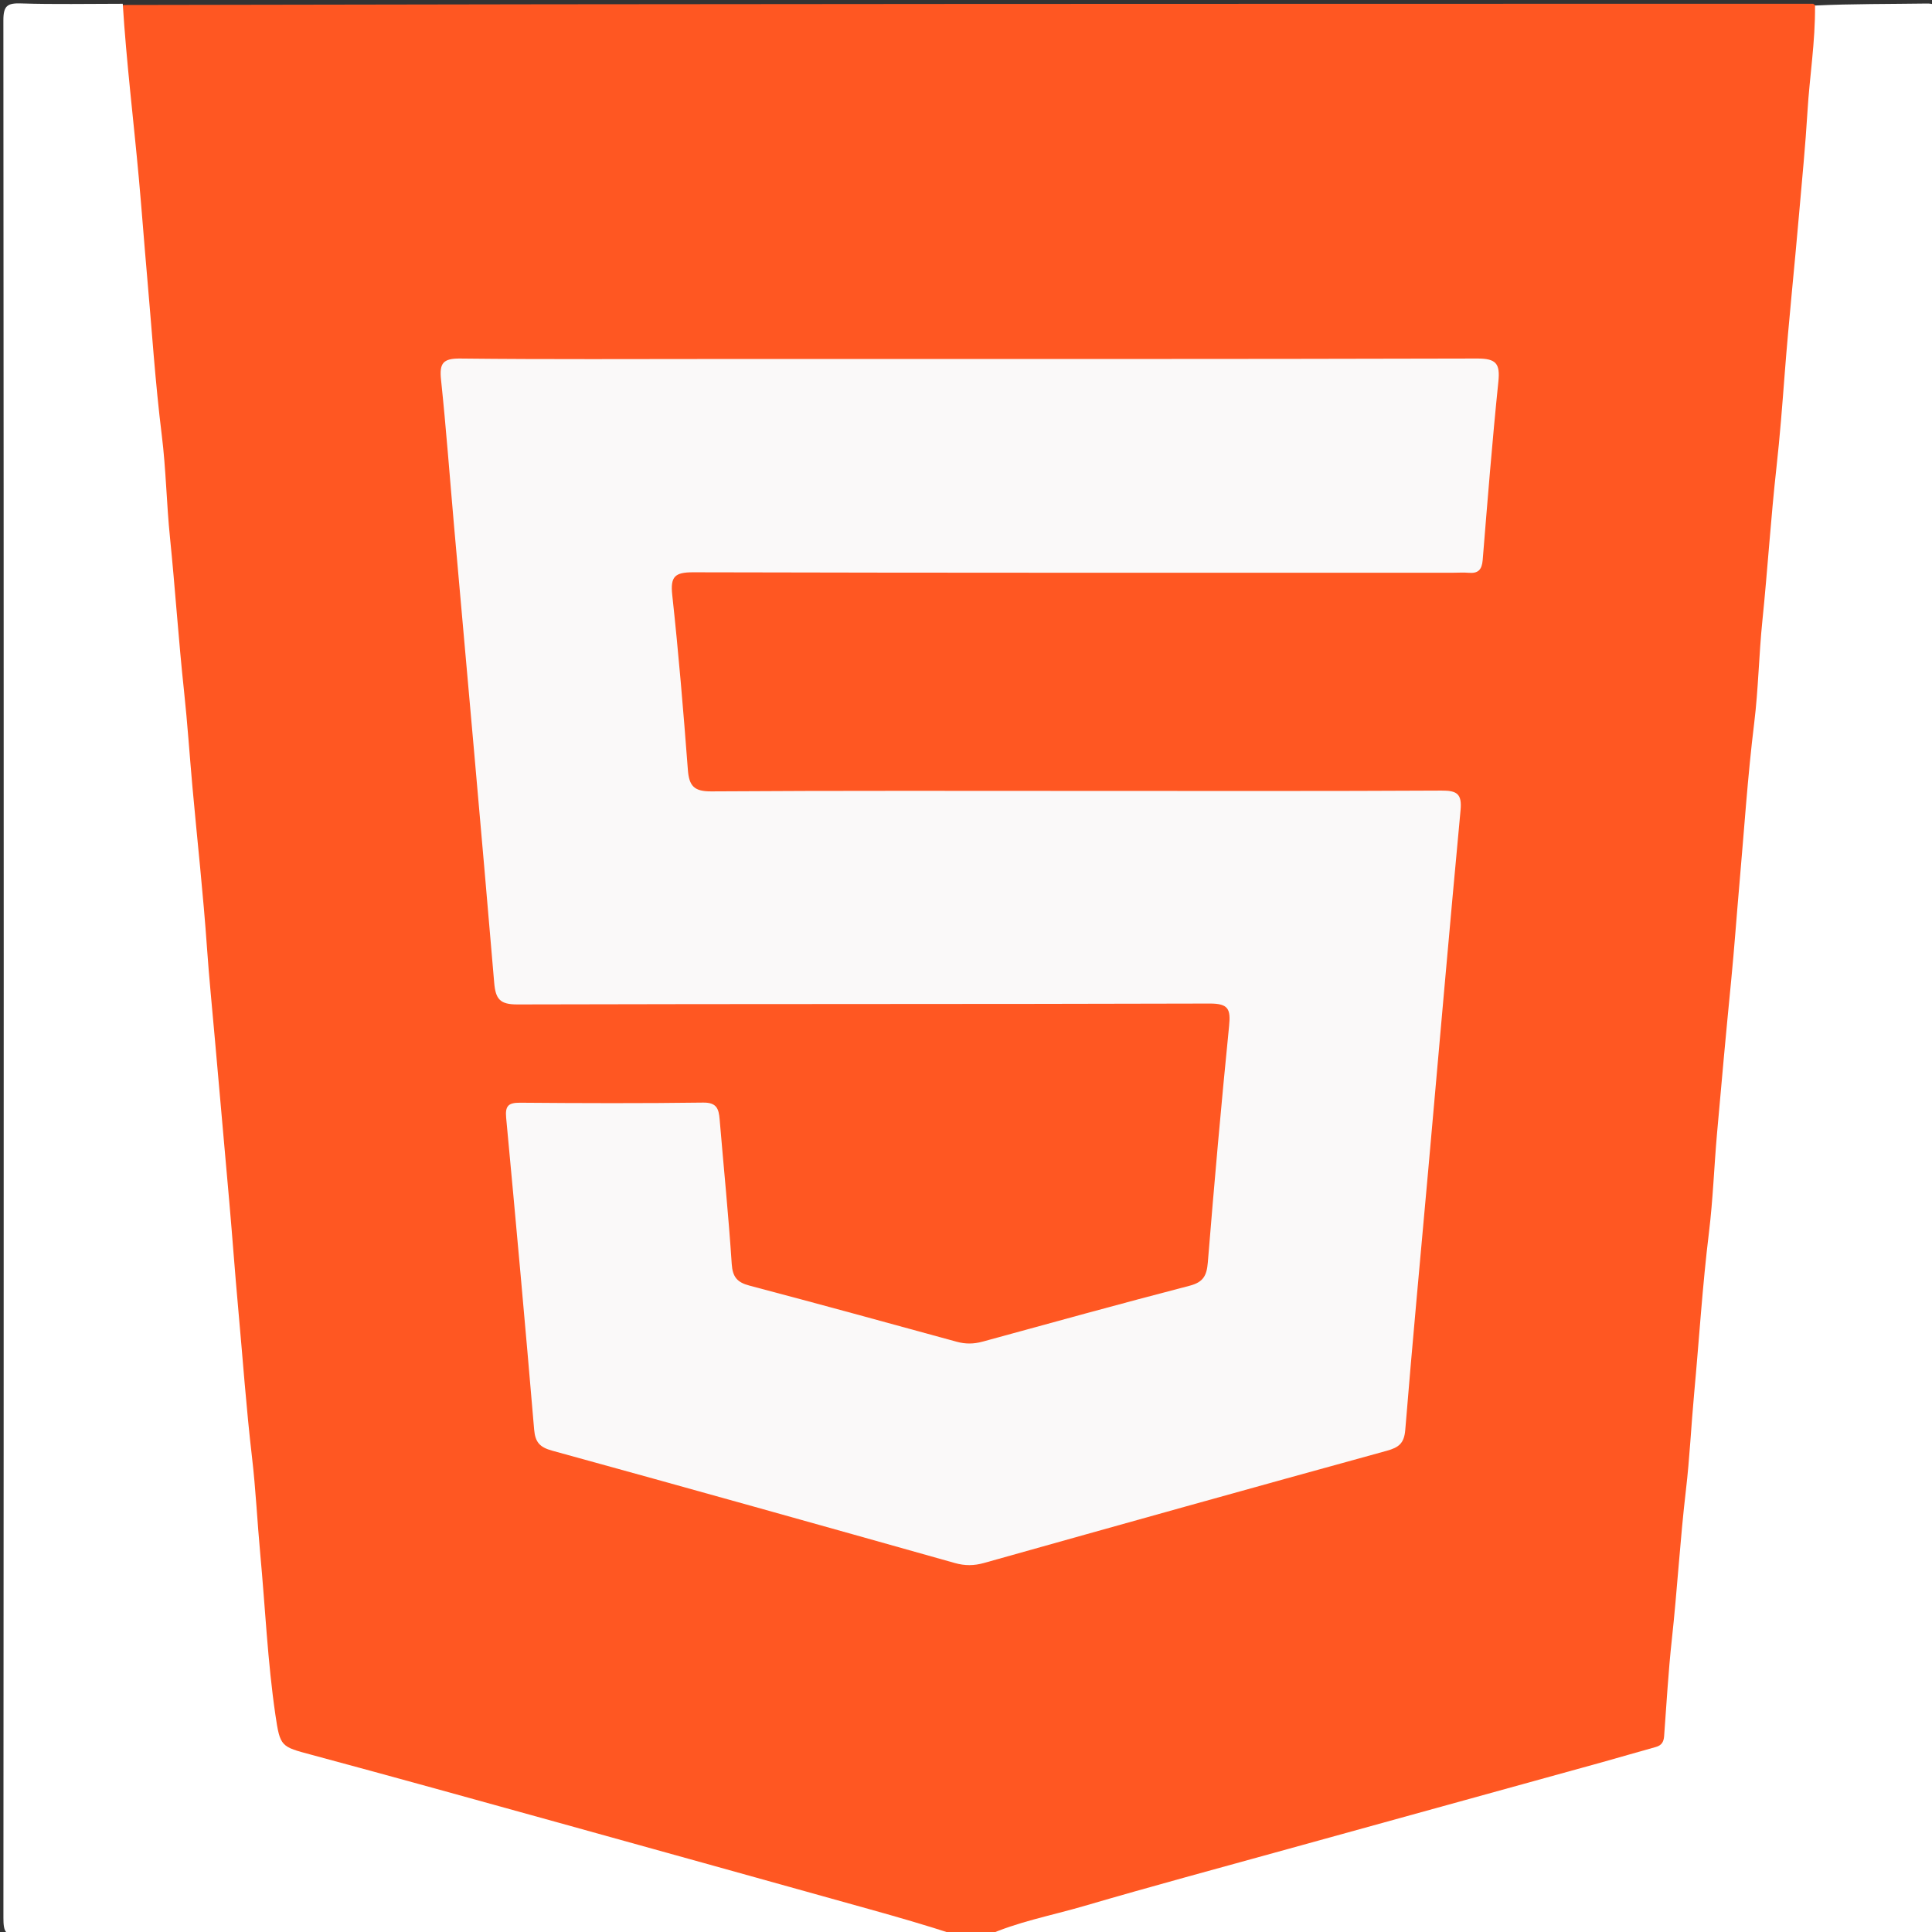 <svg version="1.1" id="Layer_1" xmlns="http://www.w3.org/2000/svg" xmlns:xlink="http://www.w3.org/1999/xlink" x="0px" y="0px"
	 width="100%" viewBox="0 0 512 512" enable-background="new 0 0 512 512" xml:space="preserve">
<rect x="0" y="0" width="512" height="512" fill="#333333" stroke="none"/>
<path fill="#FF5722" opacity="1" stroke="none" 
	d="
M261.388,512.78 
	C258.629,513 256.259,513 253.444,513 
	C206.155,504.34 161.232,488.418 115.251,476.489 
	C102.522,473.187 89.883,469.531 77.229,465.937 
	C72.914,464.712 70.987,462.5 70.556,457.978 
	C68.378,435.127 66.612,412.241 64.455,389.391 
	C62.532,369.024 60.793,348.639 58.944,328.266 
	C57.411,311.373 56.019,294.462 54.511,277.565 
	C52.678,257.023 50.825,236.482 49.031,215.937 
	C47.541,198.871 45.922,181.817 44.52,164.742 
	C43.172,148.332 41.718,131.929 40.181,115.536 
	C38.597,98.645 37.184,81.74 35.645,64.846 
	C34.031,47.125 32.486,29.396 30.951,11.668 
	C30.655,8.251 29.767,4.675 32.688,1.319 
	C182.021,1 331.042,1 480.531,1 
	C484.178,3.713 483.464,7.379 483.156,10.783 
	C480.816,36.622 478.672,62.479 476.289,88.313 
	C473.692,116.467 471.176,144.63 468.696,172.793 
	C466.537,197.313 464.41,221.838 462.253,246.358 
	C459.777,274.522 457.216,302.681 454.68,330.841 
	C452.488,355.191 450.447,379.557 448.287,403.911 
	C446.655,422.301 445.192,440.707 443.292,459.075 
	C442.909,462.775 441.098,464.61 437.608,465.628 
	C415.388,472.107 393.037,478.112 370.761,484.39 
	C340.632,492.88 310.465,501.238 280.321,509.675 
	C274.246,511.376 267.966,511.653 261.388,512.78 
z"/>
<path fill="#FFFFFF" opacity="1" stroke="none" 
	d="
M261.469,513 
	C269.461,509.336 278.532,507.676 287.319,505.104 
	C305.226,499.863 323.246,495.01 341.23,490.032 
	C369.067,482.327 396.915,474.658 424.754,466.959 
	C429.447,465.661 434.112,464.262 438.807,462.971 
	C440.331,462.552 440.896,461.622 441.008,460.115 
	C441.643,451.584 442.122,443.036 443.049,434.536 
	C444.491,421.323 445.24,408.052 446.792,394.841 
	C447.787,386.369 448.179,377.795 448.968,369.273 
	C450.284,355.049 451.154,340.789 452.893,326.597 
	C453.952,317.949 454.255,309.211 455.016,300.523 
	C456.206,286.954 457.446,273.39 458.779,259.834 
	C459.615,251.335 460.212,242.788 460.964,234.264 
	C462.22,220.034 463.139,205.78 464.884,191.587 
	C465.988,182.611 466.124,173.521 467.047,164.518 
	C468.437,150.967 469.276,137.371 470.785,123.824 
	C471.693,115.672 472.321,107.452 472.949,99.255 
	C474.039,85.007 475.556,70.8 476.785,56.573 
	C477.563,47.563 478.464,38.543 479.004,29.505 
	C479.554,20.302 481.089,11.17 481,1.46 
	C490.828,1 500.657,1.078 510.483,0.938 
	C512.592,0.908 513.455,1.304 513.02,3.485 
	C512.892,4.126 513,4.814 513,5.48 
	C513,173.221 512.988,340.962 513.086,508.703 
	C513.088,512.174 512.542,513.115 508.801,513.109 
	C426.513,512.966 344.225,513 261.469,513 
z"/>
<path fill="#FFFFFF" opacity="1" stroke="none" 
	d="
M32.531,1 
	C33.499,16.452 35.389,31.782 36.789,47.16 
	C37.578,55.831 38.212,64.532 38.983,73.216 
	C40.23,87.272 41.134,101.353 42.877,115.372 
	C43.993,124.341 44.127,133.428 45.044,142.427 
	C46.424,155.971 47.306,169.557 48.765,183.099 
	C49.679,191.579 50.238,200.133 51.008,208.649 
	C52.294,222.868 53.872,237.065 54.862,251.304 
	C55.422,259.345 56.243,267.35 56.943,275.372 
	C58.198,289.762 59.498,304.148 60.768,318.533 
	C61.592,327.861 62.257,337.24 63.109,346.573 
	C64.318,359.797 65.242,373.047 66.79,386.251 
	C67.783,394.718 68.179,403.288 68.97,411.805 
	C70.29,426.02 70.909,440.302 72.982,454.444 
	C74.233,462.975 74.473,462.863 82.531,465.032 
	C104.458,470.933 126.336,477.014 148.218,483.079 
	C175.722,490.702 203.213,498.371 230.704,506.039 
	C238.044,508.087 245.365,510.203 252.848,512.644 
	C170.545,513 88.091,512.955 5.636,513.128 
	C1.345,513.137 0.902,511.962 0.905,508.141 
	C1.015,340.567 1.017,172.992 0.894,5.418 
	C0.891,1.49 1.963,0.791 5.58,0.907 
	C14.4,1.191 23.234,1 32.531,1 
z"/>
<path fill="#FAF9F9" opacity="1" stroke="none" 
	d="
M290,209.605 
	C320.998,209.605 351.497,209.682 381.994,209.514 
	C386.09,209.491 387.469,210.357 387.062,214.702 
	C384.095,246.377 381.353,278.074 378.524,309.763 
	C376.465,332.824 374.29,355.875 372.408,378.95 
	C372.12,382.488 370.698,383.594 367.525,384.467 
	C331.922,394.262 296.359,404.201 260.811,414.194 
	C258.126,414.949 255.734,414.977 253.039,414.217 
	C217.498,404.202 181.943,394.235 146.34,384.443 
	C143.055,383.54 141.841,382.239 141.552,378.832 
	C139.218,351.281 136.718,323.743 134.136,296.215 
	C133.84,293.051 134.741,292.207 137.847,292.232 
	C154.012,292.364 170.18,292.419 186.343,292.198 
	C189.943,292.149 190.477,293.861 190.71,296.626 
	C191.784,309.407 193.076,322.172 193.916,334.968 
	C194.144,338.443 195.381,339.844 198.607,340.697 
	C216.94,345.542 235.229,350.553 253.516,355.571 
	C255.853,356.213 258.036,356.193 260.371,355.553 
	C278.659,350.539 296.941,345.498 315.292,340.725 
	C318.9,339.786 319.804,338.027 320.086,334.548 
	C321.784,313.63 323.636,292.722 325.727,271.841 
	C326.168,267.436 325.546,265.936 320.599,265.951 
	C259.436,266.138 198.273,266.017 137.11,266.186 
	C132.523,266.199 131.337,264.803 130.968,260.441 
	C127.557,220.109 123.905,179.798 120.338,139.48 
	C119.193,126.538 118.244,113.576 116.882,100.657 
	C116.425,96.333 117.316,94.965 121.978,95.017 
	C145.141,95.277 168.307,95.136 191.473,95.136 
	C258.135,95.136 324.798,95.196 391.46,95.014 
	C396.476,95.001 397.579,96.333 397.085,101.123 
	C395.463,116.861 394.211,132.639 392.928,148.411 
	C392.721,150.951 391.747,152.025 389.211,151.797 
	C387.889,151.678 386.546,151.779 385.213,151.779 
	C318.05,151.779 250.888,151.836 183.725,151.662 
	C178.771,151.649 177.625,152.833 178.157,157.721 
	C179.832,173.119 181.118,188.562 182.292,204.007 
	C182.616,208.271 183.916,209.757 188.509,209.726 
	C222.172,209.5 255.836,209.605 290,209.605 
z"/>
</svg>